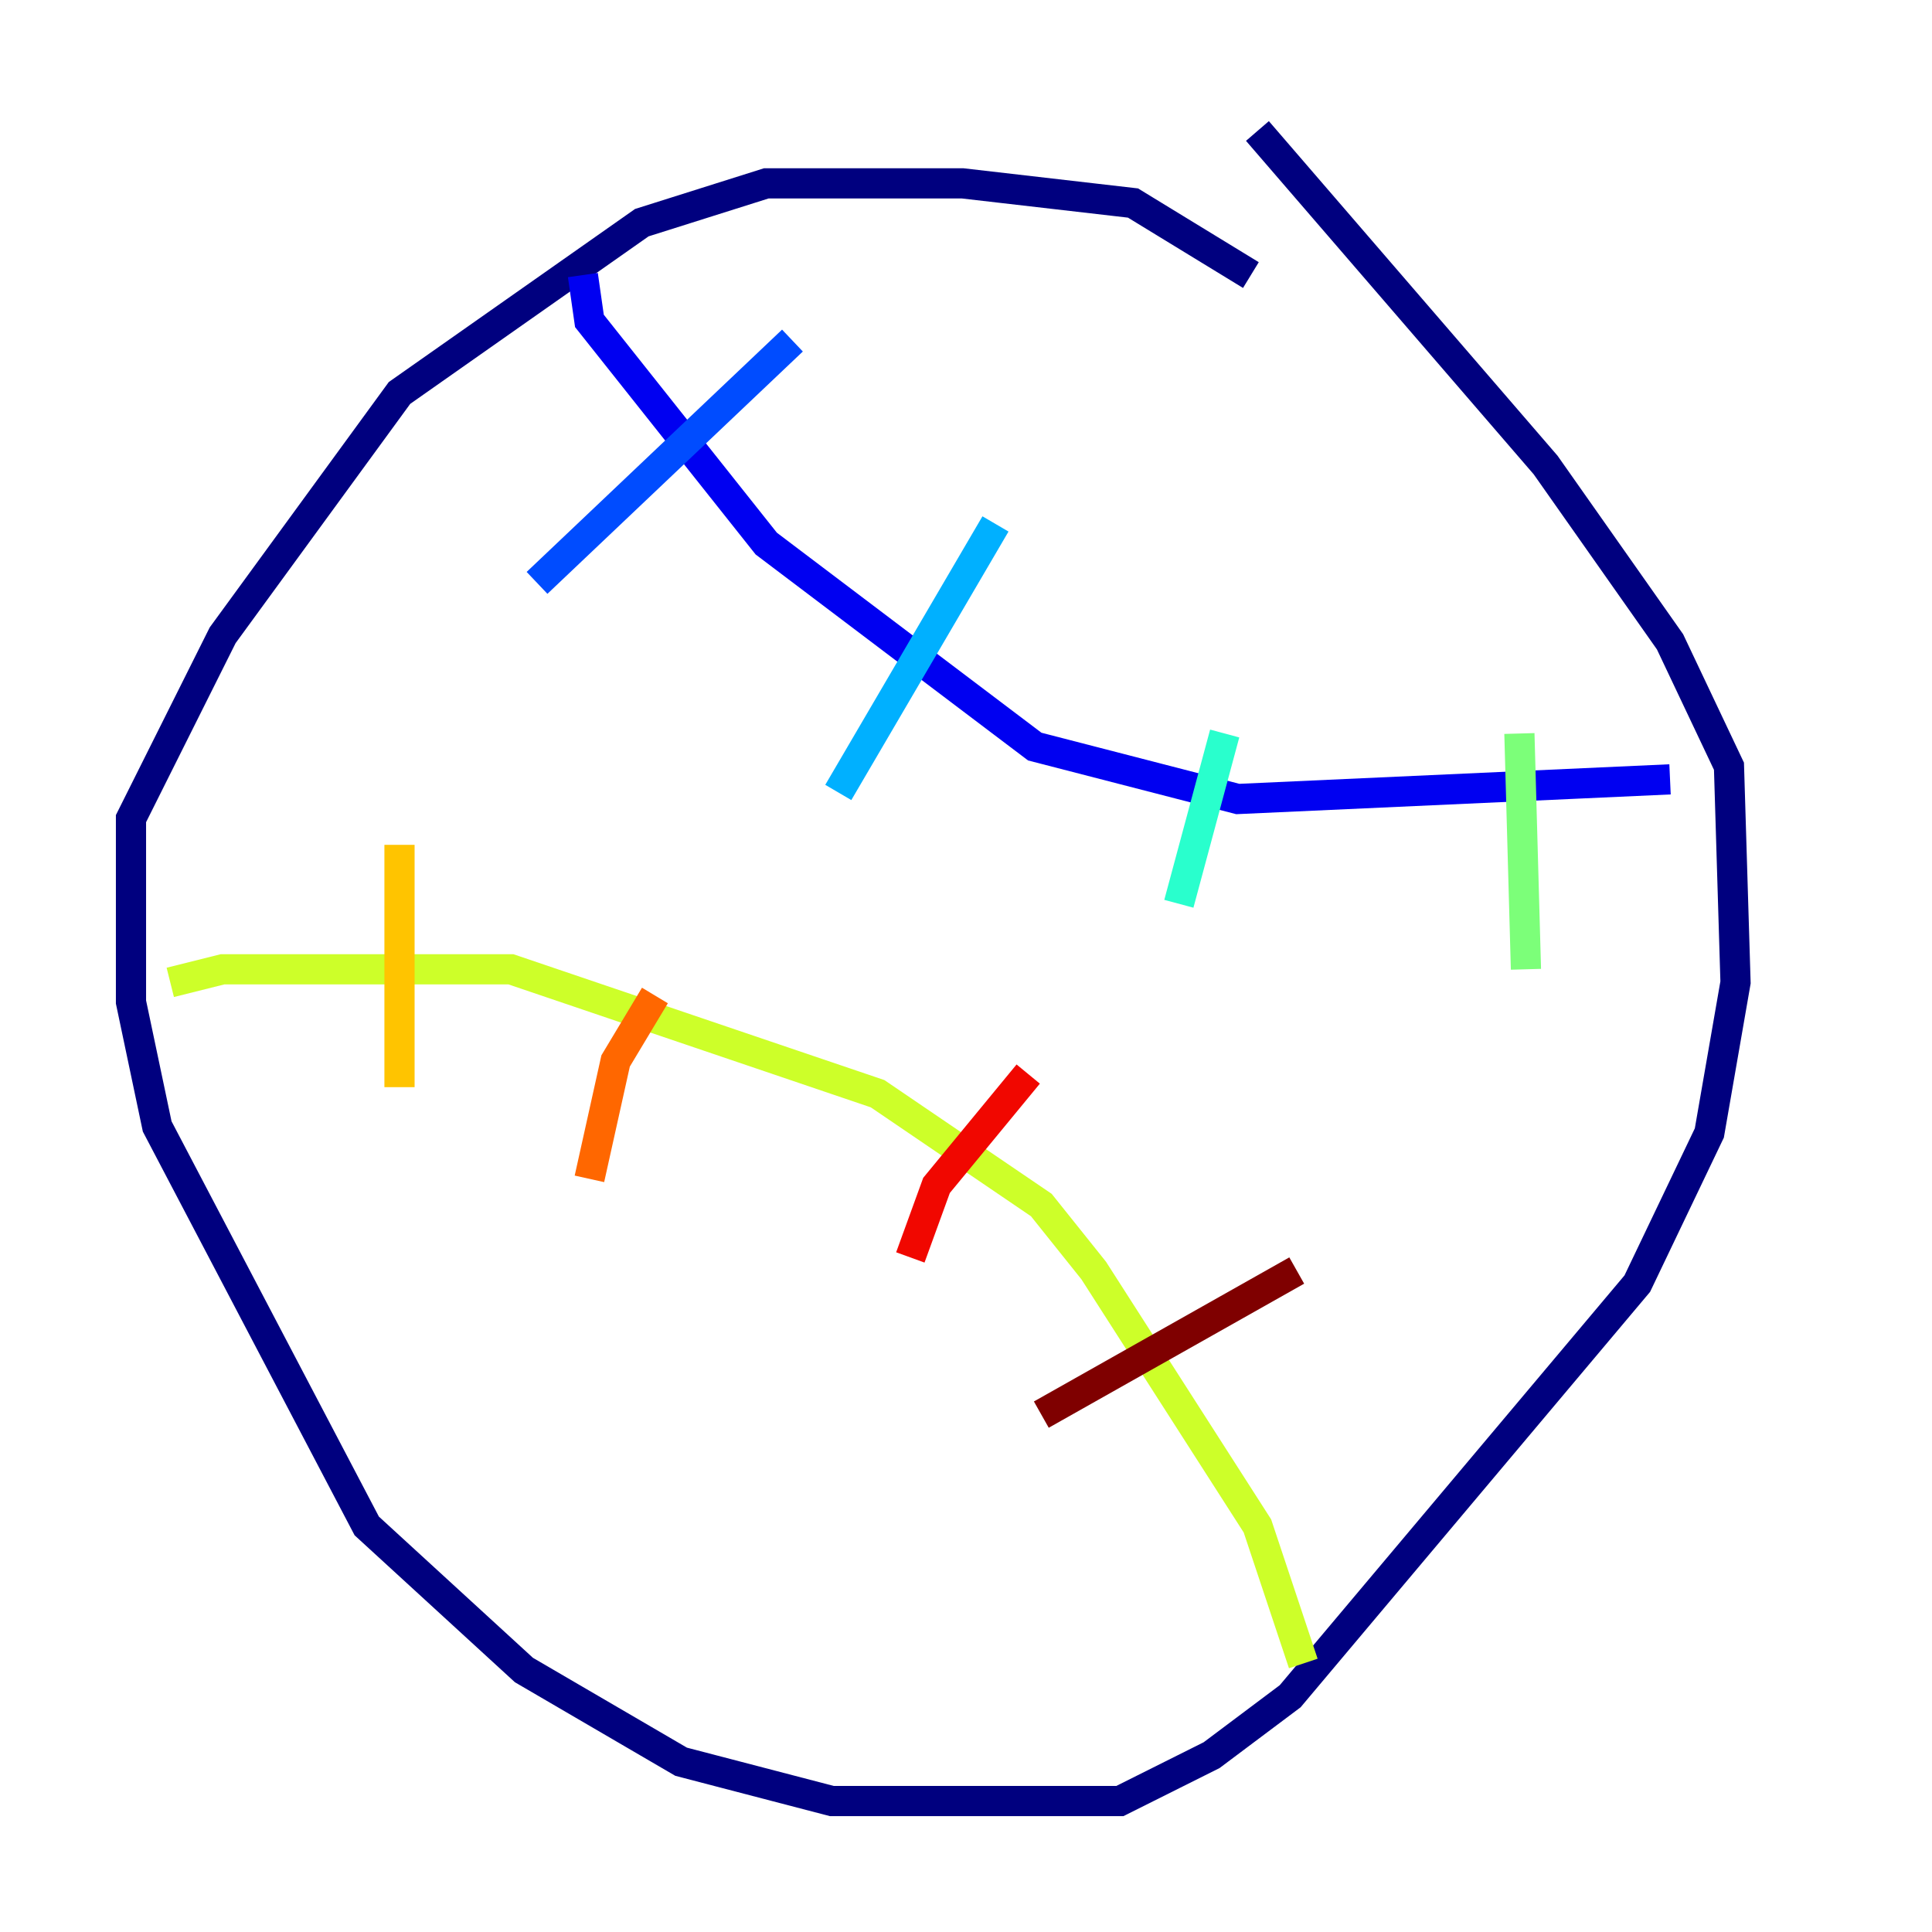 <?xml version="1.0" encoding="utf-8" ?>
<svg baseProfile="tiny" height="128" version="1.2" viewBox="0,0,128,128" width="128" xmlns="http://www.w3.org/2000/svg" xmlns:ev="http://www.w3.org/2001/xml-events" xmlns:xlink="http://www.w3.org/1999/xlink"><defs /><polyline fill="none" points="82.875,18.224 75.064,13.451 63.783,12.149 50.766,12.149 42.522,14.752 26.468,26.034 14.752,42.088 8.678,54.237 8.678,66.386 10.414,74.63 24.298,101.098 34.712,110.644 45.125,116.719 55.105,119.322 74.197,119.322 80.271,116.285 85.478,112.38 108.475,85.044 113.248,75.064 114.983,65.085 114.549,50.766 110.644,42.522 102.4,30.807 83.308,8.678" stroke="#00007f" stroke-width="2" /><polyline fill="none" points="38.617,18.224 39.051,21.261 50.766,36.014 68.556,49.464 82.007,52.936 110.644,51.634" stroke="#0000f1" stroke-width="2" /><polyline fill="none" points="35.58,38.617 52.502,22.563" stroke="#004cff" stroke-width="2" /><polyline fill="none" points="55.539,52.502 65.953,34.712" stroke="#00b0ff" stroke-width="2" /><polyline fill="none" points="78.102,59.878 81.139,48.597" stroke="#29ffcd" stroke-width="2" /><polyline fill="none" points="101.098,64.217 100.664,48.597" stroke="#7cff79" stroke-width="2" /><polyline fill="none" points="11.281,65.085 14.752,64.217 33.844,64.217 58.142,72.461 68.99,79.837 72.461,84.176 83.308,101.098 86.346,110.21" stroke="#cdff29" stroke-width="2" /><polyline fill="none" points="26.468,72.027 26.468,55.973" stroke="#ffc400" stroke-width="2" /><polyline fill="none" points="39.051,78.102 40.786,70.291 43.39,65.953" stroke="#ff6700" stroke-width="2" /><polyline fill="none" points="60.312,83.308 62.047,78.536 68.122,71.159" stroke="#f10700" stroke-width="2" /><polyline fill="none" points="68.99,93.722 85.912,84.176" stroke="#7f0000" stroke-width="2" /></svg>